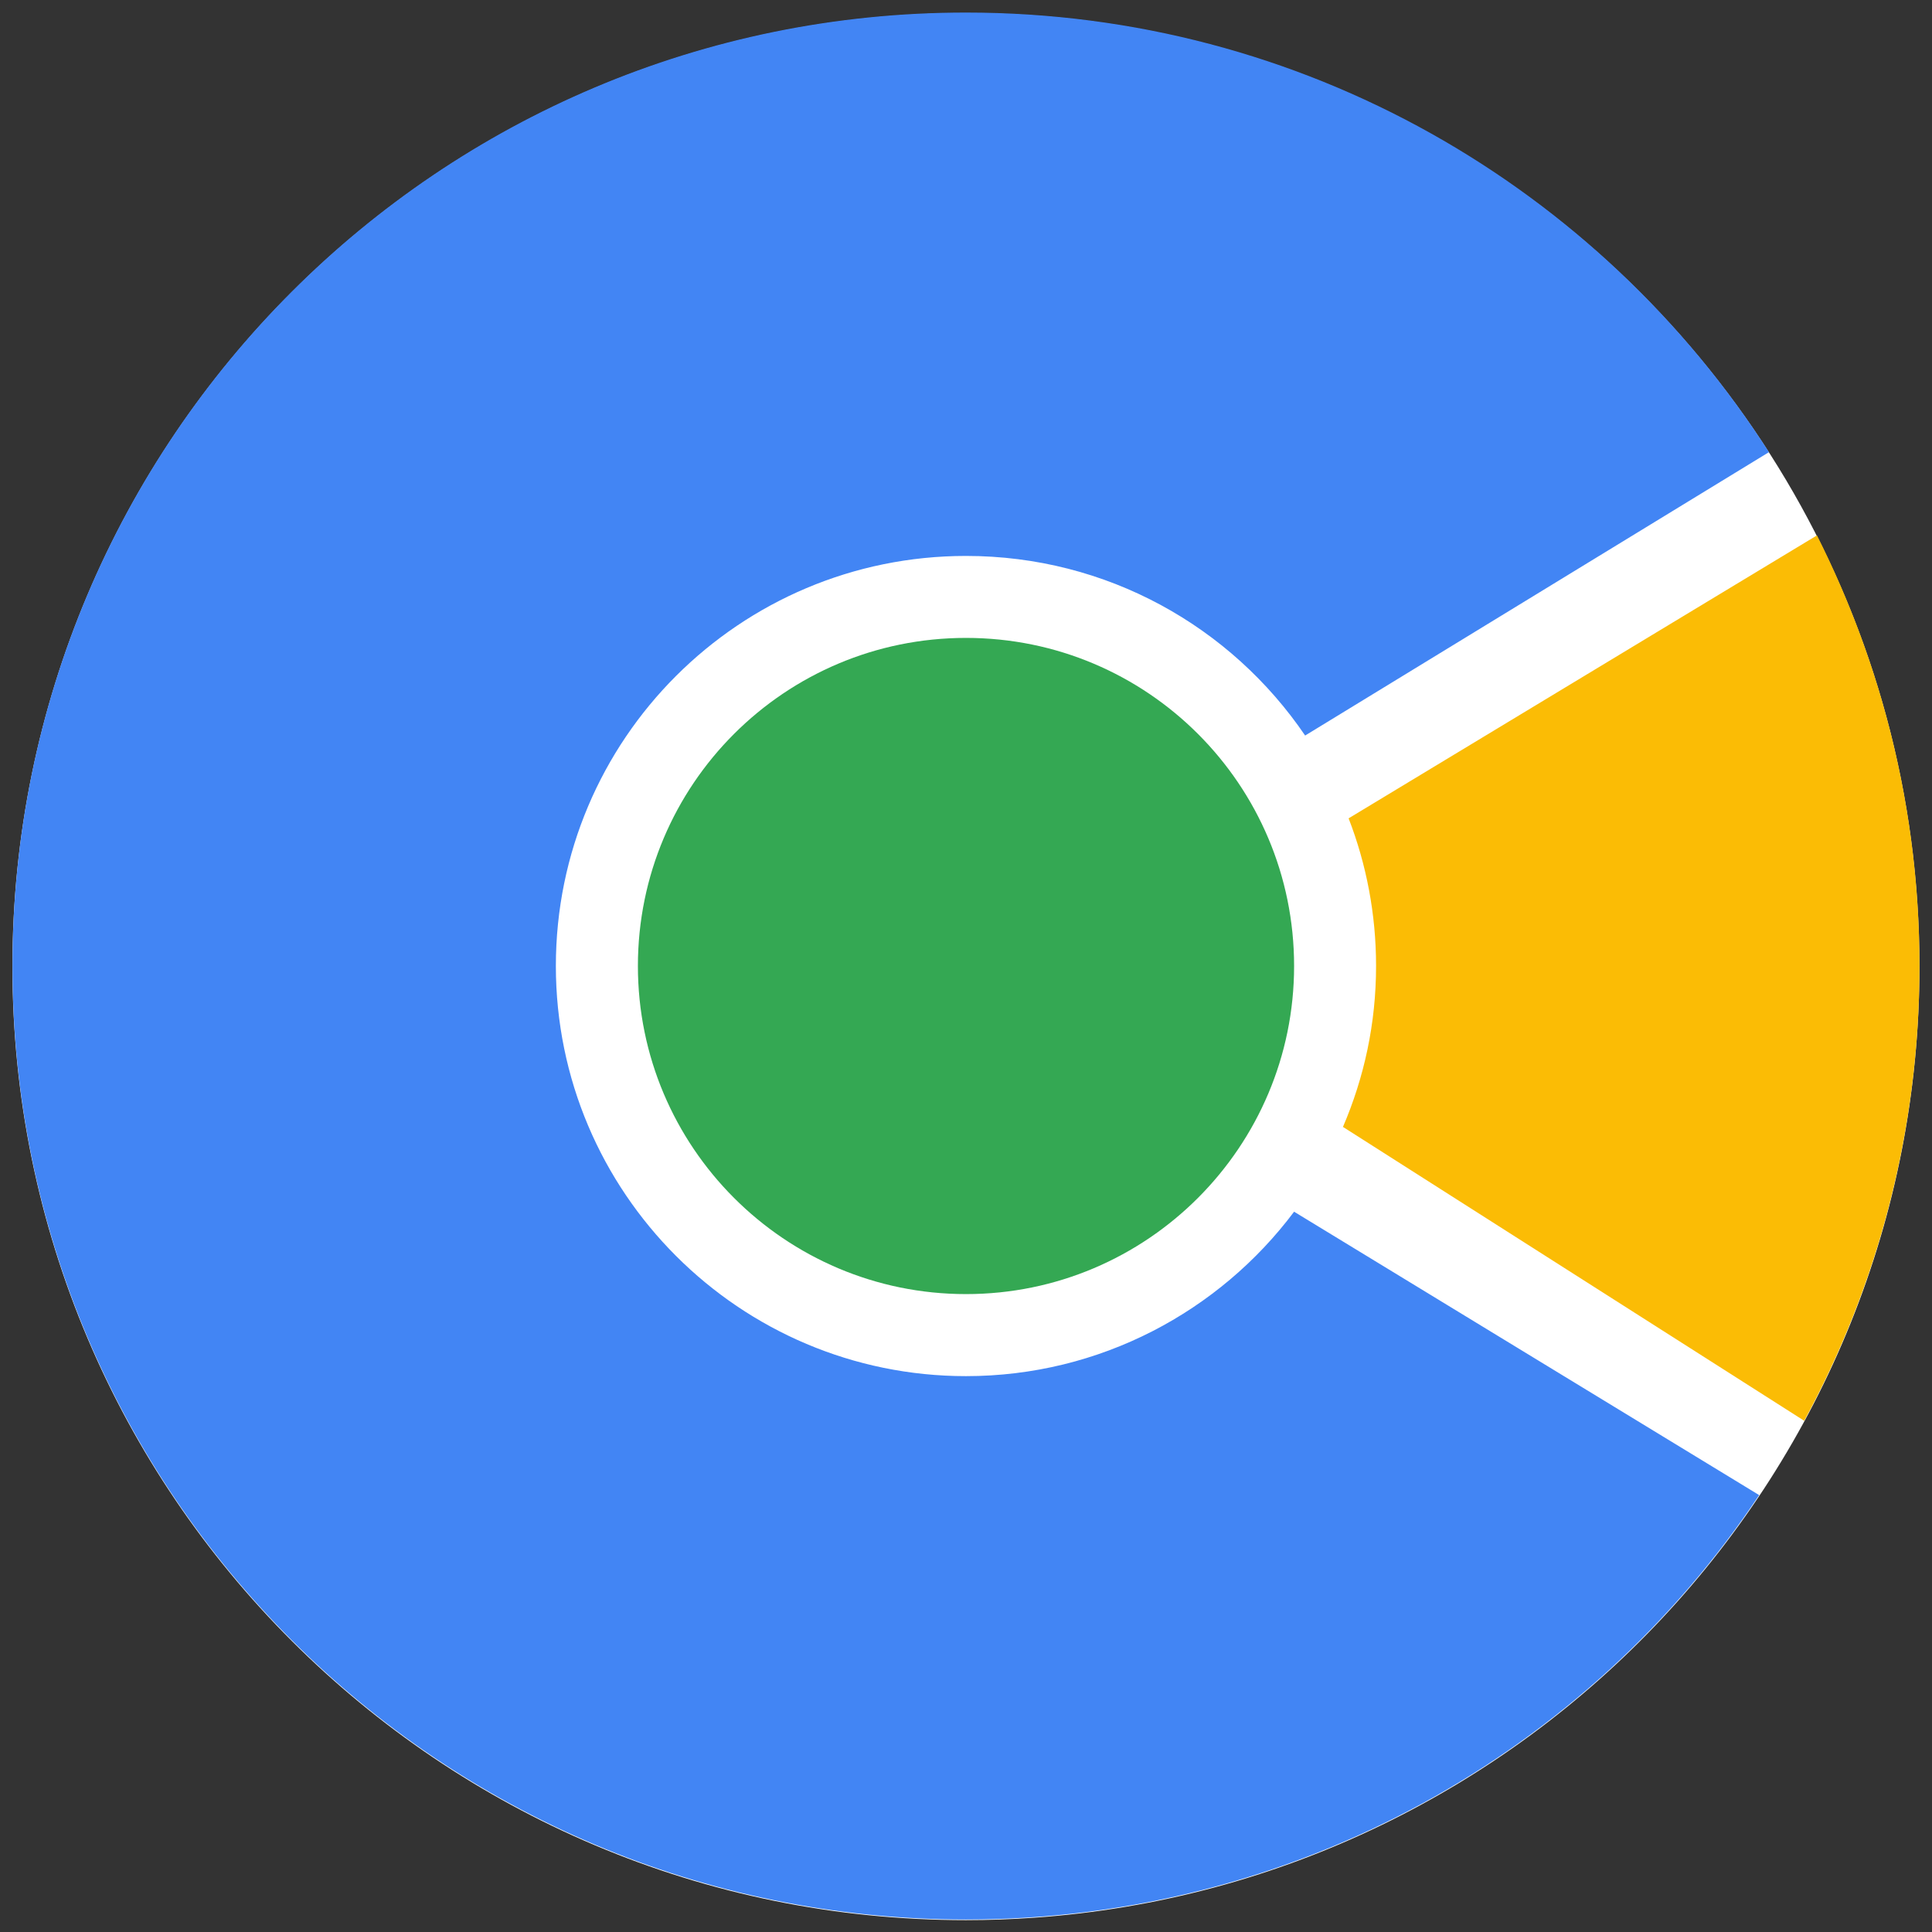 <svg width="28" height="28" viewBox="0 0 28 28" fill="none" xmlns="http://www.w3.org/2000/svg"><rect x="0" y="0" width="28" height="28" fill="#333333" stroke="none"/><g clip-path="url(#clip0_1586_391)"><path d="M13.999 27.828C14.331 27.828 14.661 27.816 14.988 27.793C22.158 27.287 27.818 21.314 27.818 14.009C27.818 9.015 25.168 4.64 21.198 2.212C19.101 0.929 16.636 0.19 13.999 0.19C6.367 0.19 0.18 6.372 0.18 14.009C0.18 21.641 6.367 27.828 13.999 27.828Z" fill="white"/><path d="M25.637 6.553L18.915 10.66C17.845 9.085 16.044 8.057 14 8.057C10.719 8.057 8.056 10.714 8.056 14C8.056 17.281 10.719 19.944 14 19.944C15.943 19.944 17.673 19.005 18.755 17.561L25.495 21.668C23.022 25.376 18.796 27.819 14 27.819C6.368 27.819 0.181 21.632 0.181 14C0.181 6.363 6.368 0.182 14 0.182C18.892 0.182 23.183 2.72 25.637 6.553Z" fill="#4285F4"/><path d="M14 9.245C16.627 9.245 18.755 11.373 18.755 14C18.755 16.621 16.627 18.755 14 18.755C11.373 18.755 9.245 16.621 9.245 14C9.245 11.373 11.373 9.245 14 9.245Z" fill="#34A853"/><path d="M26.333 7.759C27.278 9.637 27.819 11.753 27.819 13.999C27.819 16.383 27.212 18.63 26.148 20.591L19.468 16.335H19.462C19.771 15.616 19.943 14.832 19.943 13.999C19.943 13.245 19.801 12.52 19.545 11.86L26.333 7.759Z" fill="#FBBC05"/></g><defs><clipPath id="clip0_1586_391"><rect width="28" height="28" fill="white"/></clipPath></defs></svg>
